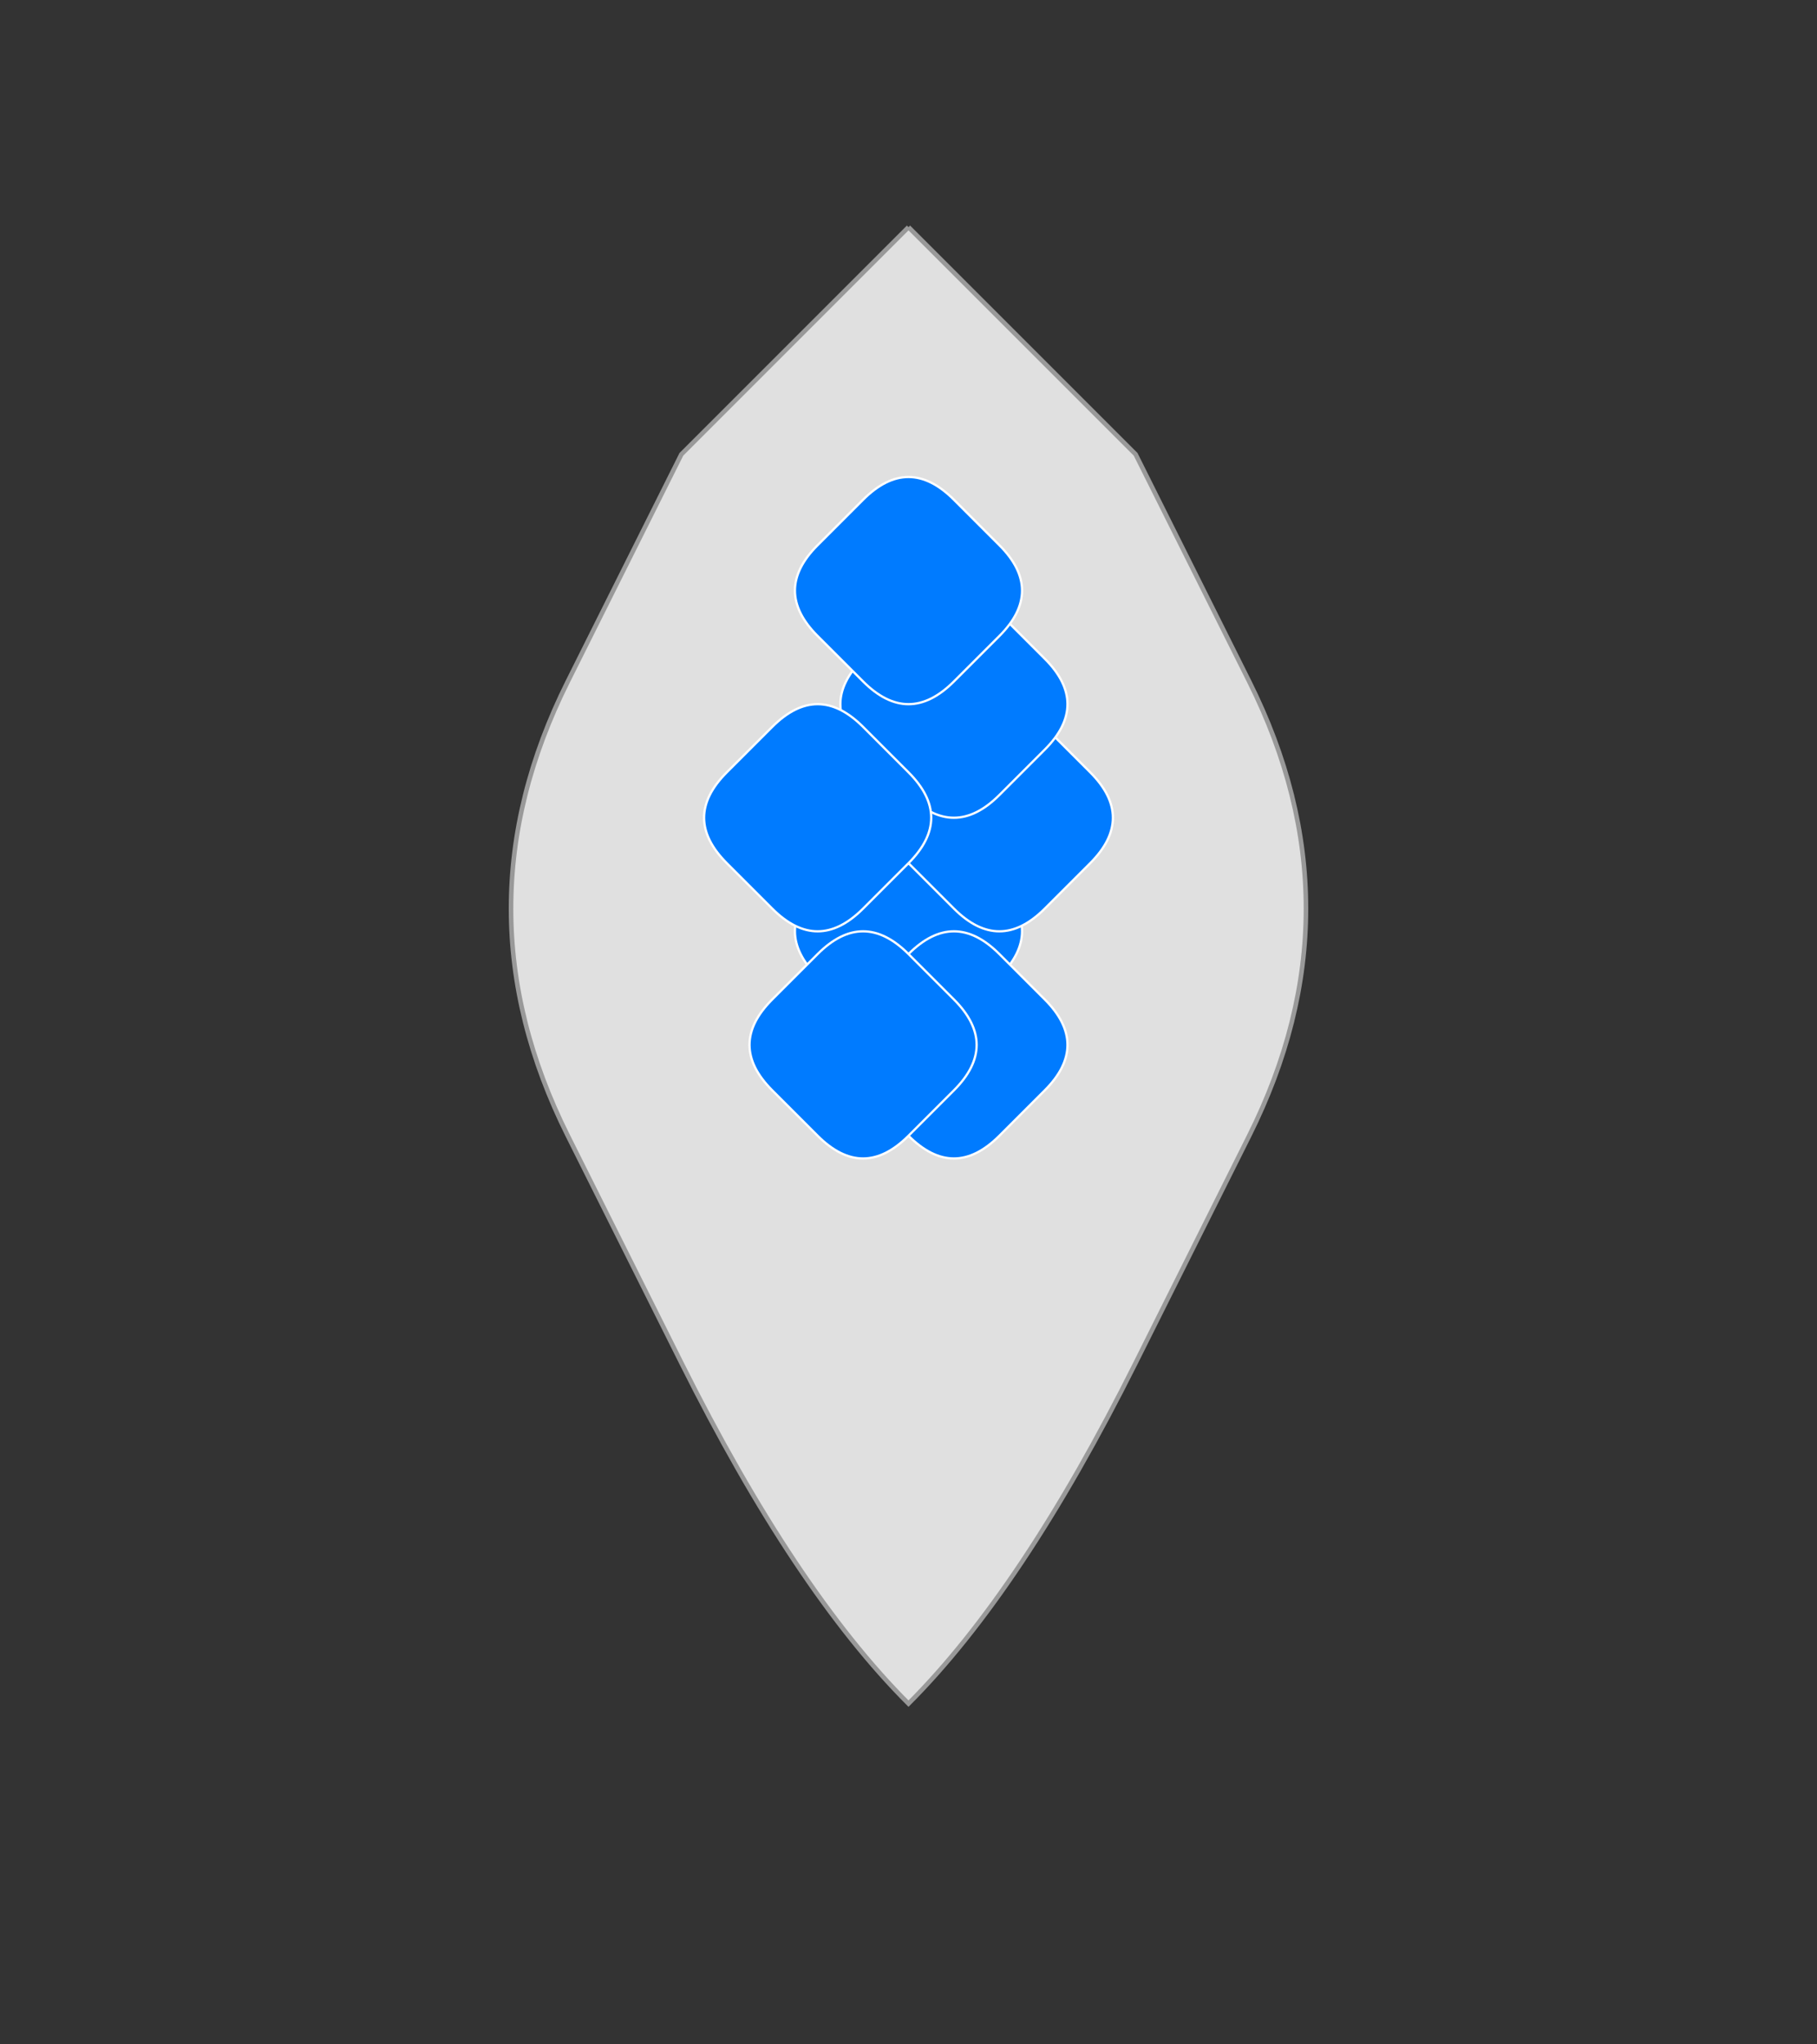 <?xml version="1.0" encoding="UTF-8"?>
<svg width="800" height="900" viewBox="0 0 800 900" xmlns="http://www.w3.org/2000/svg">
  <rect x="0" y="0" width="800" height="900" fill="#333333" stroke="none"/>
  <!-- Base map outline -->
  <path d="M400 100 Q450 150 500 200 L550 300 Q600 400 550 500 L500 600 Q450 700 400 750 Q350 700 300 600 L250 500 Q200 400 250 300 L300 200 Q350 150 400 100" 
        fill="#e0e0e0" stroke="#999" stroke-width="2"/>
  
  <!-- Highlighted states -->
  <!-- Karnataka -->
  <path d="M380 450 Q400 470 420 450 L440 430 Q460 410 440 390 L420 370 Q400 350 380 370 L360 390 Q340 410 360 430 Z" 
        fill="#007bff" stroke="#fff" stroke-width="1">
    <title>Karnataka</title>
  </path>
  
  <!-- Tamil Nadu -->
  <path d="M400 500 Q420 520 440 500 L460 480 Q480 460 460 440 L440 420 Q420 400 400 420 L380 440 Q360 460 380 480 Z"
        fill="#007bff" stroke="#fff" stroke-width="1">
    <title>Tamil Nadu</title>
  </path>
  
  <!-- Kerala -->
  <path d="M360 500 Q380 520 400 500 L420 480 Q440 460 420 440 L400 420 Q380 400 360 420 L340 440 Q320 460 340 480 Z"
        fill="#007bff" stroke="#fff" stroke-width="1">
    <title>Kerala</title>
  </path>
  
  <!-- Andhra Pradesh -->
  <path d="M420 400 Q440 420 460 400 L480 380 Q500 360 480 340 L460 320 Q440 300 420 320 L400 340 Q380 360 400 380 Z"
        fill="#007bff" stroke="#fff" stroke-width="1">
    <title>Andhra Pradesh</title>
  </path>
  
  <!-- Telangana -->
  <path d="M400 350 Q420 370 440 350 L460 330 Q480 310 460 290 L440 270 Q420 250 400 270 L380 290 Q360 310 380 330 Z"
        fill="#007bff" stroke="#fff" stroke-width="1">
    <title>Telangana</title>
  </path>
  
  <!-- Maharashtra -->
  <path d="M380 300 Q400 320 420 300 L440 280 Q460 260 440 240 L420 220 Q400 200 380 220 L360 240 Q340 260 360 280 Z"
        fill="#007bff" stroke="#fff" stroke-width="1">
    <title>Maharashtra</title>
  </path>
  
  <!-- Goa -->
  <path d="M340 400 Q360 420 380 400 L400 380 Q420 360 400 340 L380 320 Q360 300 340 320 L320 340 Q300 360 320 380 Z"
        fill="#007bff" stroke="#fff" stroke-width="1">
    <title>Goa</title>
  </path>
</svg>
